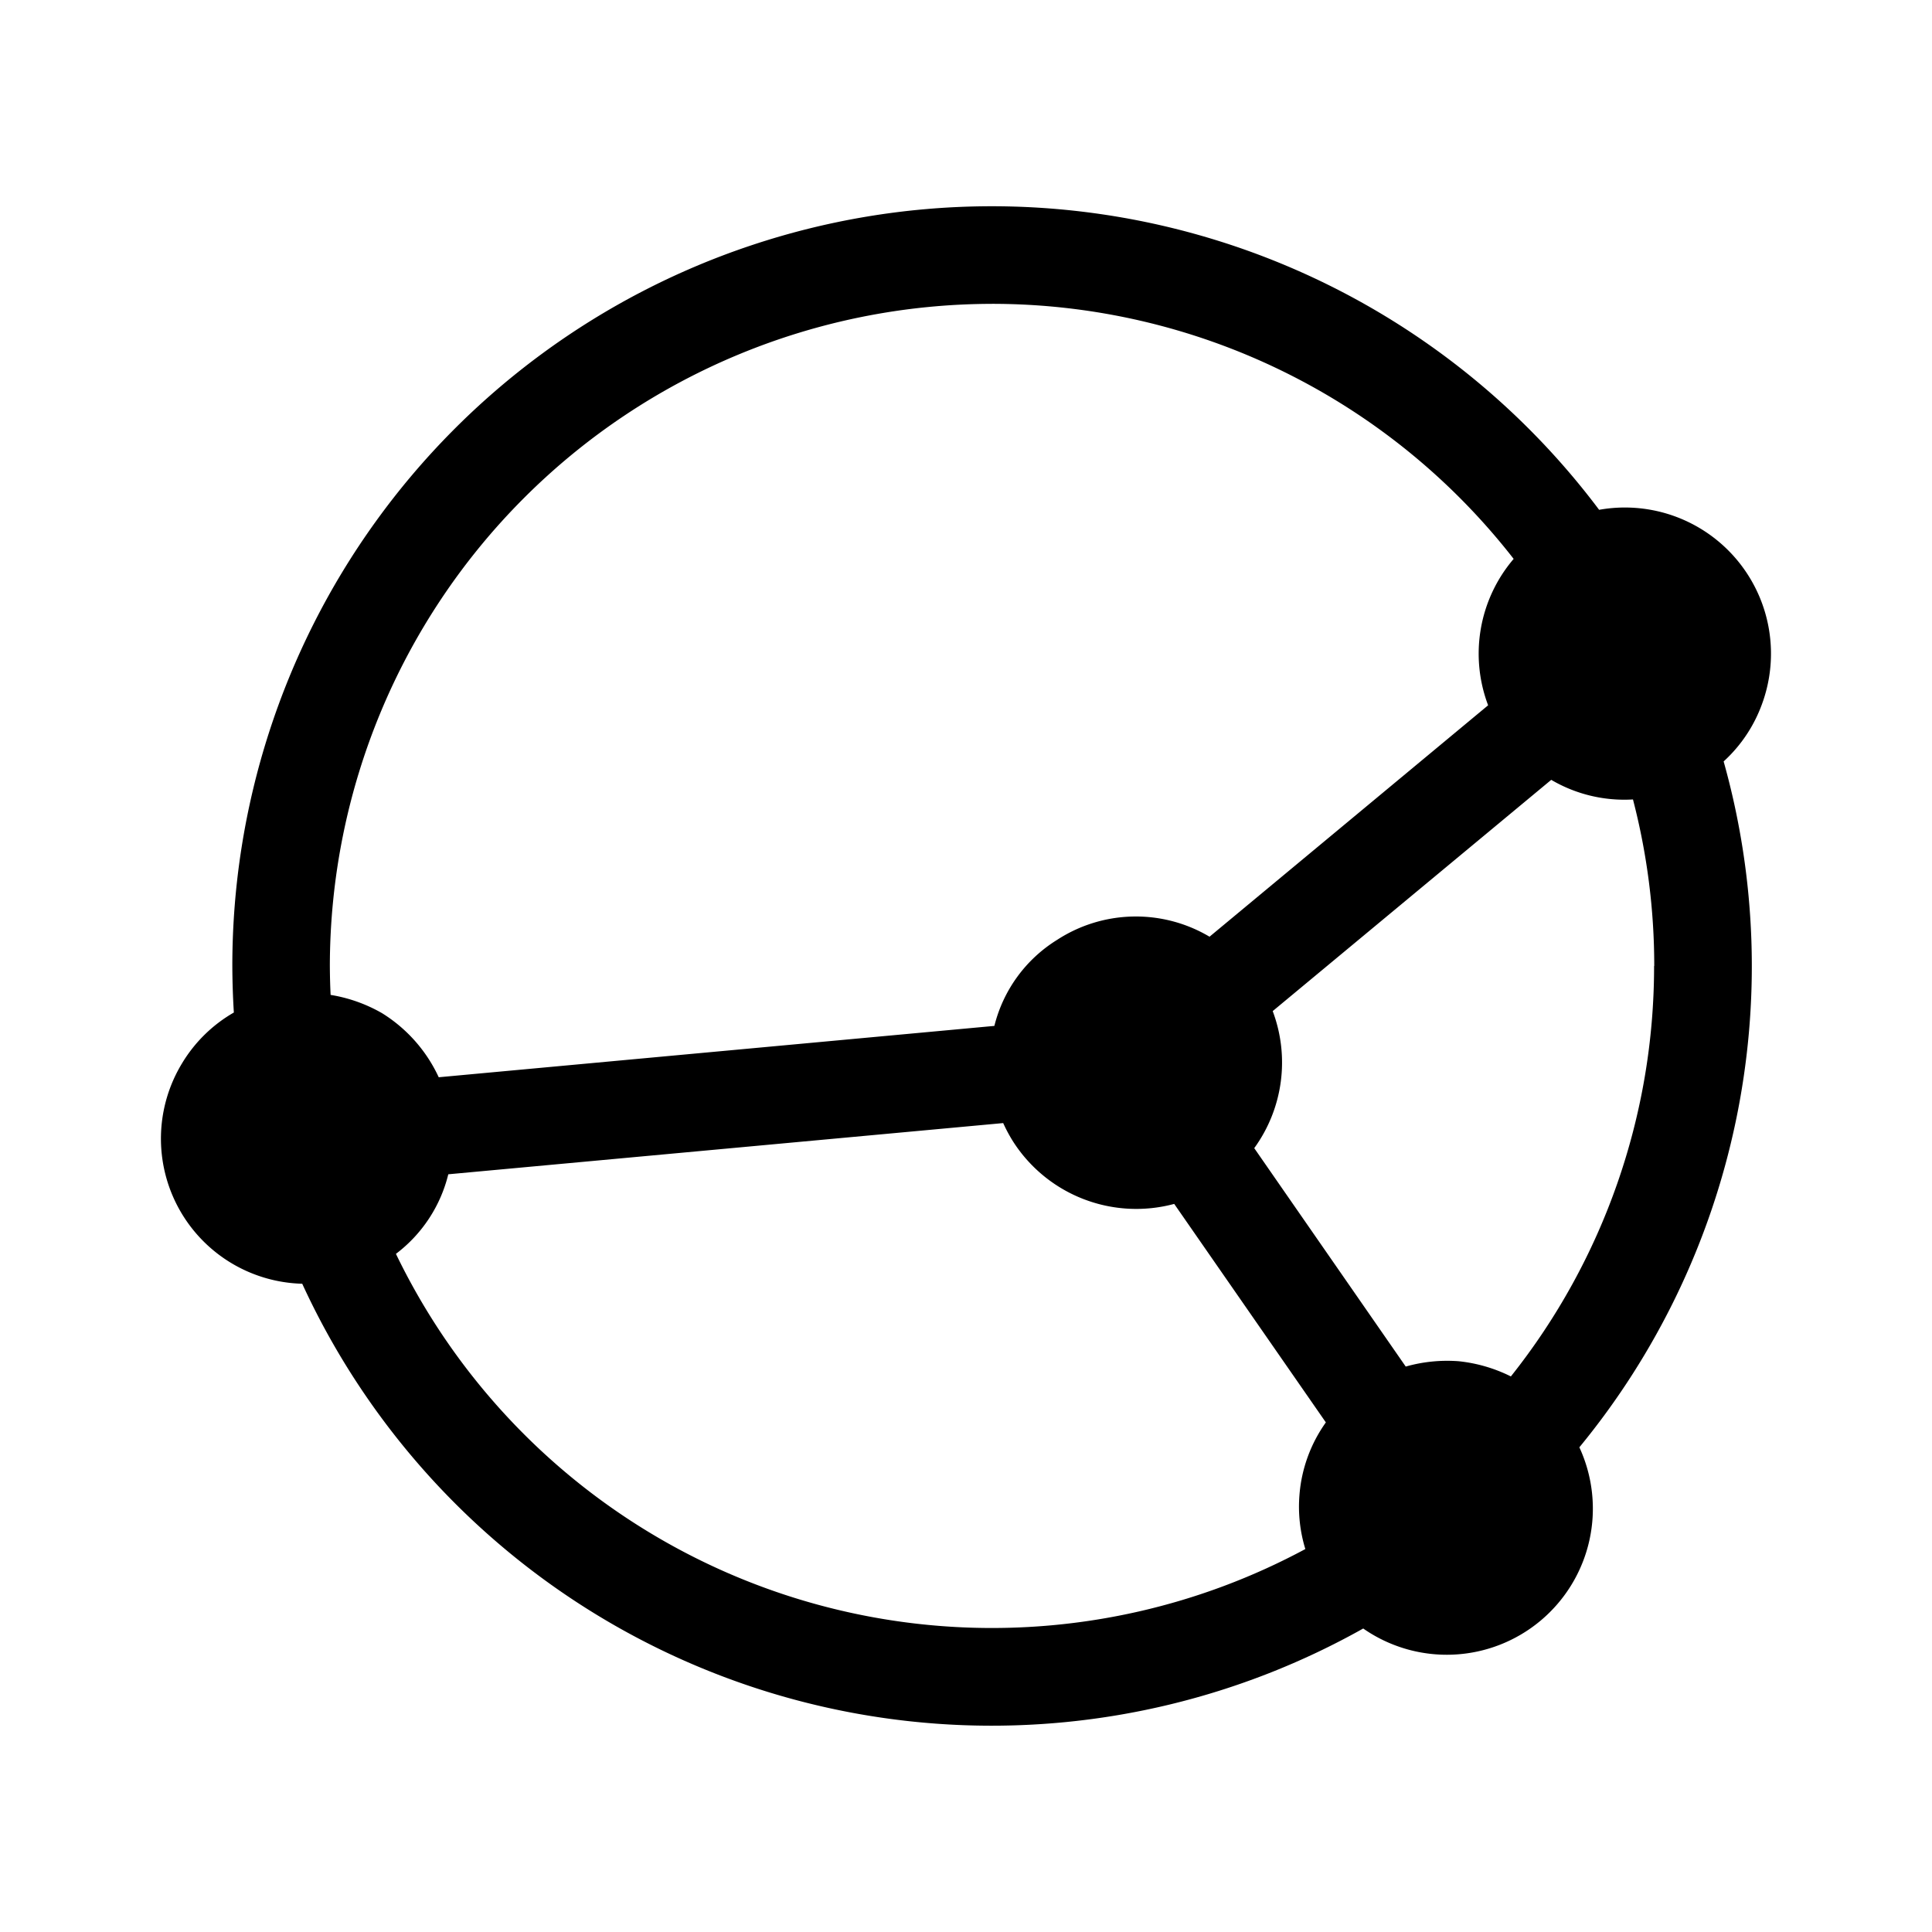 <svg xmlns="http://www.w3.org/2000/svg" width="192" height="192" viewBox="0 0 192 192"><path d="M175.22 69.645a14.519 14.519 0 0 0-16.301-18.981 75.47 75.47 0 0 0-135.83 45.331q.008 2.333.151 4.628a14.345 14.345 0 0 0-5.164 5.074 14.421 14.421 0 0 0 11.959 21.88 75.403 75.403 0 0 0 105.44 34.262 14.519 14.519 0 0 0 21.48-18.007 75.274 75.274 0 0 0 14.338-68.162 14.345 14.345 0 0 0 3.926-6.025m-76.633-39.45a65.686 65.686 0 0 1 51.839 25.347 14.496 14.496 0 0 0-2.537 14.549l-27.686 22.998a14.345 14.345 0 0 0-15.153.317 14.043 14.043 0 0 0-6.229 8.547l-55.22 5.103a14.798 14.798 0 0 0-5.64-6.372 15.1 15.1 0 0 0-5.105-1.812 67.951 67.951 0 0 1-.075-2.869 65.874 65.874 0 0 1 65.806-65.806m-59.245 94.414a14.119 14.119 0 0 0 5.21-7.912l55.145-5.089a15.1 15.1 0 0 0 .99 1.842 14.534 14.534 0 0 0 16.006 6.191l15.07 21.714a14.345 14.345 0 0 0-2.62 7.173 14.345 14.345 0 0 0 .581 5.413 65.761 65.761 0 0 1-90.374-29.332zm125.04-28.615a65.459 65.459 0 0 1-14.232 40.793 15.1 15.1 0 0 0-5.172-1.51 15.1 15.1 0 0 0-5.277.529l-15.055-21.706a14.496 14.496 0 0 0 1.834-13.62L154.16 77.5a14.345 14.345 0 0 0 8.123 1.948 65.686 65.686 0 0 1 2.114 16.55"/></svg>